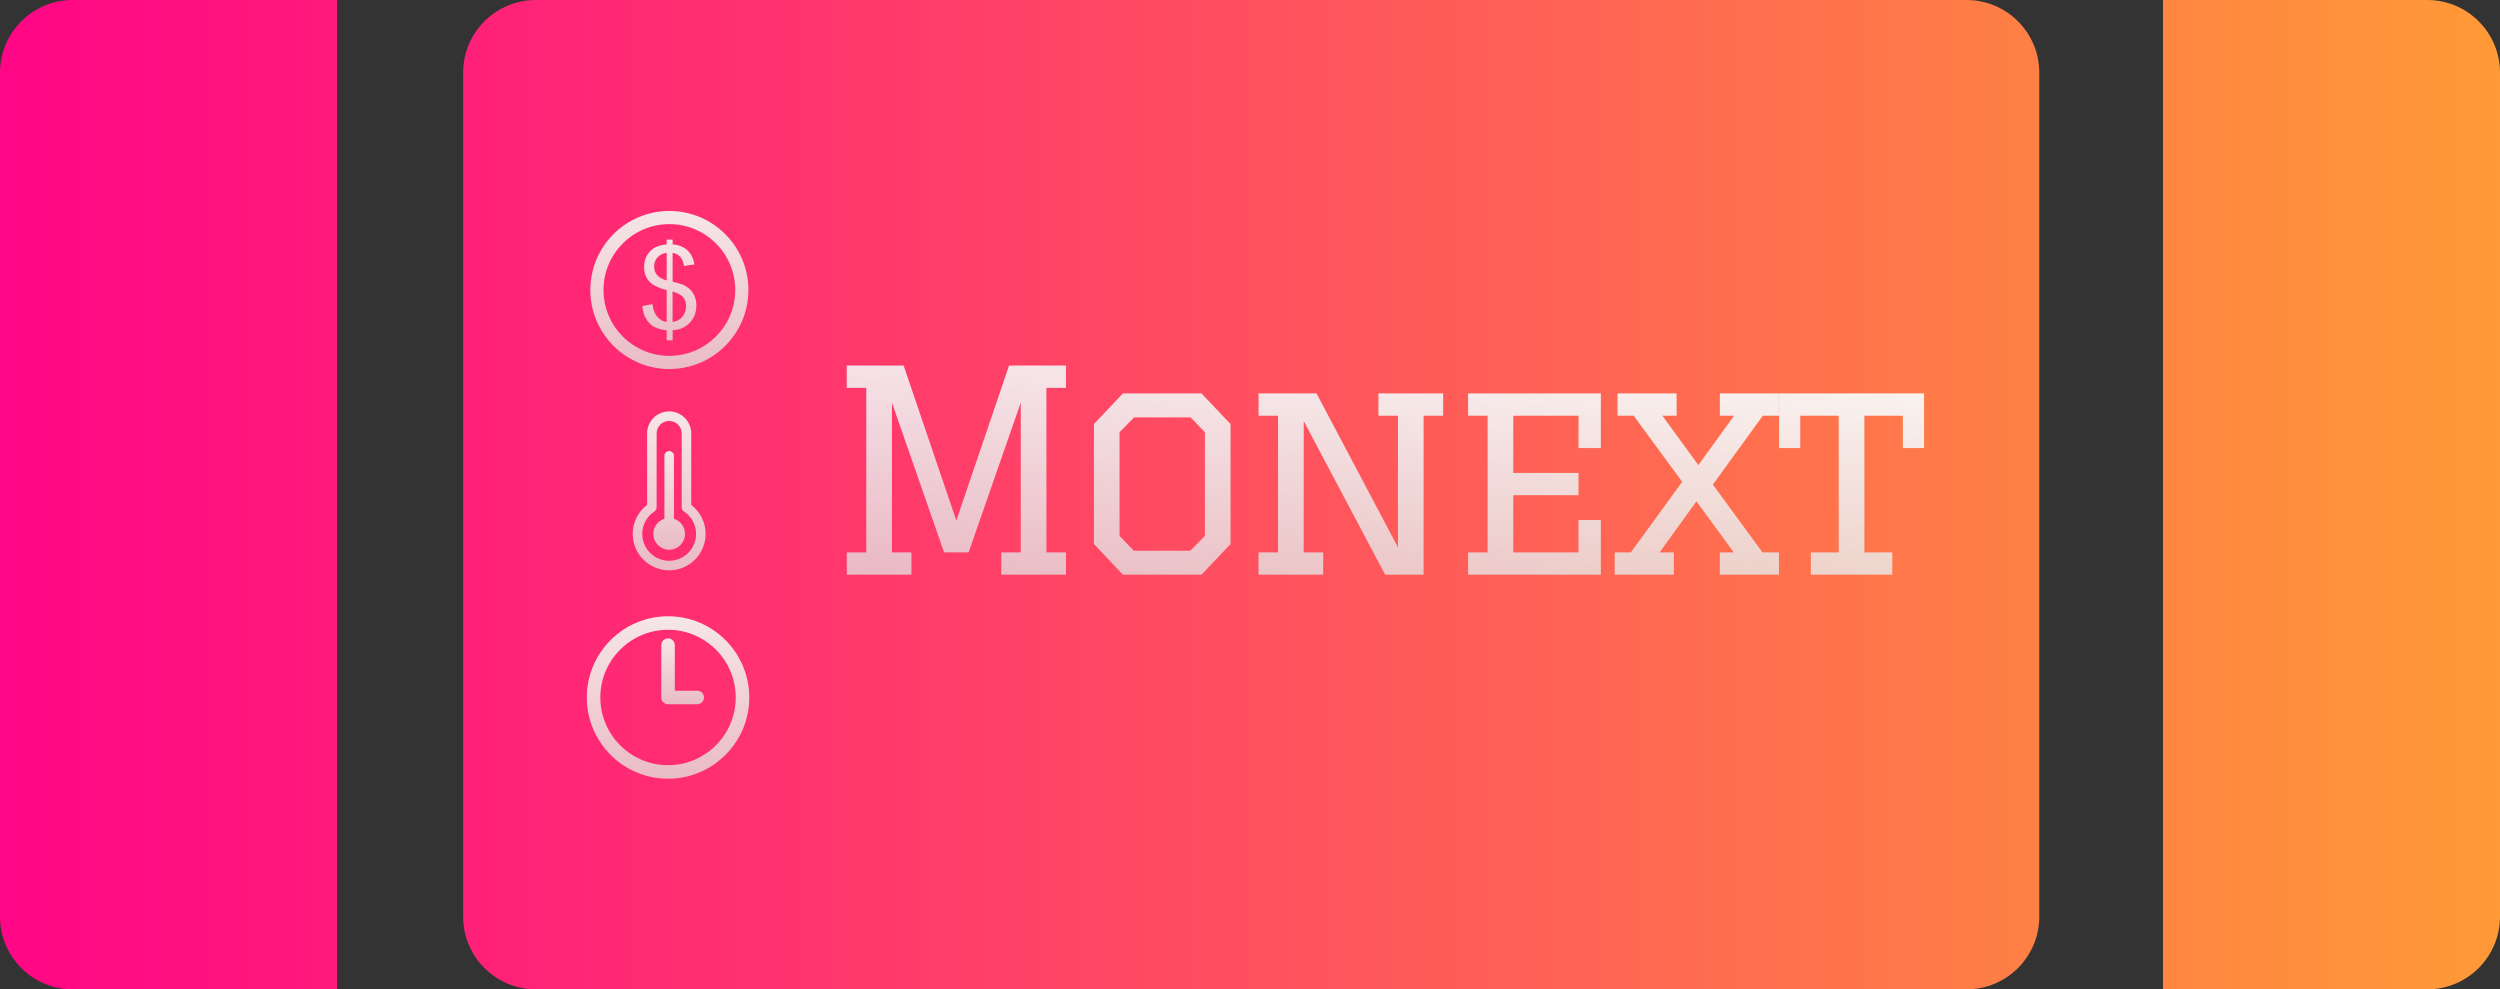 <svg width="1031" height="408" viewBox="0 0 1031 408" fill="none" xmlns="http://www.w3.org/2000/svg">
<rect x="0" y="0" width="1031" height="408" fill="#333333" stroke="none"/>
<path fill-rule="evenodd" clip-rule="evenodd" d="M0 378C0 394.569 13.431 408 30 408H139V0H30C13.431 0 0 13.431 0 30V378ZM892 0V408H1001C1017.57 408 1031 394.569 1031 378V30C1031 13.431 1017.57 0 1001 0H892Z" fill="url(#paint0_linear)"/>
<path d="M221 408C204.431 408 191 394.569 191 378L191 30C191 13.431 204.431 0 221 0L811 0C827.569 0 841 13.431 841 30L841 378C841 394.569 827.569 408 811 408L221 408Z" fill="url(#paint1_linear)"/>
<path d="M349.2 150.75H372.66L394.395 214.69L416.13 150.75H439.59V159.95H431.54V227.8H439.59V237H412.91V227.8H420.96V166.045L399.455 227.8H389.335L367.83 166.045V227.8H375.88V237H349.2V227.8H357.25V159.95H349.2V150.75ZM463.083 237L451.123 224.35V174.9L463.083 162.25H495.513L507.473 174.9V224.35L495.513 237H463.083ZM467.568 227.11H490.913L496.893 221.015V178.235L491.028 172.14H467.683L461.703 178.235V221.015L467.568 227.11ZM537.648 227.8H545.698V237H519.018V227.8H527.068V171.45H519.018V162.25H542.938L576.518 225.73V171.45H568.468V162.25H595.148V171.45H587.098V237H571.228L537.648 173.635V227.8ZM605.443 162.25H660.183V184.79H650.983V171.45H624.073V195.025H650.983V204.225H624.073V227.8H650.983V214.46H660.183V237H605.443V227.8H613.493V171.45H605.443V162.25ZM690.284 237H665.904V227.8H672.574L693.734 198.705L673.724 171.45H667.054V162.25H691.434V171.45H685.569L700.404 191.805L715.124 171.45H709.259V162.25H733.639V171.45H726.969L706.384 199.855L726.854 227.8H733.639V237H709.259V227.8H715.009L699.599 206.755L684.419 227.8H690.284V237ZM780.376 237H746.796V227.8H758.296V171.45H742.426V184.79H733.686V162.25H793.486V184.79H784.746V171.45H768.876V227.8H780.376V237Z" fill="url(#paint2_linear)"/>
<path d="M275.5 259.72C260.104 259.72 247.579 272.245 247.579 287.642C247.579 303.038 260.104 315.563 275.5 315.563C290.896 315.563 303.421 303.038 303.421 287.642C303.421 272.245 290.896 259.72 275.5 259.72ZM275.5 321.142C257.027 321.142 242 306.114 242 287.642C242 269.169 257.027 254.142 275.5 254.142C293.973 254.142 309 269.169 309 287.642C309 306.114 293.973 321.142 275.5 321.142Z" fill="url(#paint3_linear)"/>
<path d="M287.546 290.431H275.5C273.955 290.431 272.711 289.187 272.711 287.642V266.065C272.711 264.52 273.955 263.276 275.5 263.276C277.045 263.276 278.289 264.52 278.289 266.065V284.852H287.546C289.092 284.852 290.336 286.097 290.336 287.642C290.336 289.187 289.092 290.431 287.546 290.431Z" fill="url(#paint4_linear)"/>
<path d="M276.049 152.185C258.077 152.185 243.457 137.565 243.457 119.593C243.457 101.62 258.077 87 276.049 87C294.022 87 308.642 101.62 308.642 119.593C308.642 137.565 294.022 152.185 276.049 152.185ZM276.049 92.428C261.07 92.428 248.884 104.613 248.884 119.593C248.884 134.572 261.07 146.757 276.049 146.757C291.028 146.757 303.214 134.572 303.214 119.593C303.214 104.613 291.028 92.428 276.049 92.428Z" fill="url(#paint5_linear)"/>
<path d="M274.945 140.385V136.248C272.883 135.982 271.193 135.53 269.903 134.864C268.613 134.199 267.495 133.122 266.551 131.645C265.606 130.155 265.061 128.346 264.914 126.204L269.065 125.419C269.384 127.641 269.956 129.264 270.768 130.301C271.925 131.765 273.322 132.59 274.945 132.763V119.606C273.242 119.287 271.513 118.621 269.73 117.637C268.413 116.905 267.402 115.881 266.684 114.591C265.979 113.287 265.619 111.81 265.619 110.161C265.619 107.221 266.657 104.839 268.746 103.017C270.142 101.793 272.204 101.048 274.945 100.769V98.8H277.379V100.769C279.787 100.995 281.689 101.7 283.1 102.884C284.909 104.387 285.986 106.436 286.359 109.056L282.089 109.695C281.849 108.072 281.33 106.835 280.559 105.97C279.787 105.105 278.723 104.533 277.379 104.254V116.16C279.455 116.679 280.838 117.092 281.517 117.371C282.807 117.943 283.845 118.621 284.656 119.433C285.468 120.244 286.093 121.202 286.532 122.32C286.971 123.437 287.184 124.648 287.184 125.951C287.184 128.812 286.279 131.206 284.457 133.108C282.634 135.024 280.279 136.048 277.393 136.181V140.359H274.945V140.385ZM274.945 104.241C273.335 104.48 272.071 105.132 271.14 106.17C270.209 107.207 269.757 108.445 269.757 109.868C269.757 111.278 270.156 112.449 270.941 113.407C271.725 114.351 273.069 115.109 274.945 115.681V104.241ZM277.379 132.789C278.989 132.59 280.319 131.898 281.357 130.701C282.408 129.503 282.927 128.027 282.927 126.271C282.927 124.767 282.554 123.57 281.809 122.652C281.064 121.748 279.588 120.923 277.366 120.204V132.789H277.379Z" fill="url(#paint6_linear)"/>
<path d="M285.067 208.24V178.765C285.067 173.746 280.983 169.663 275.963 169.663C270.943 169.663 266.86 173.746 266.86 178.765V208.239C263.131 211.08 260.935 215.467 260.935 220.179C260.935 228.465 267.676 235.207 275.963 235.207C284.25 235.207 290.991 228.465 290.991 220.179C290.991 215.468 288.795 211.08 285.067 208.24ZM275.963 231.277C269.843 231.277 264.864 226.299 264.864 220.179C264.864 216.434 266.748 212.965 269.902 210.898C270.456 210.535 270.79 209.917 270.79 209.255V178.765C270.79 175.913 273.11 173.593 275.963 173.593C278.816 173.593 281.137 175.913 281.137 178.765V209.255C281.137 209.917 281.471 210.535 282.025 210.898C285.179 212.965 287.062 216.434 287.062 220.179C287.062 226.299 282.083 231.277 275.963 231.277Z" fill="url(#paint7_linear)"/>
<path d="M277.928 213.948V187.982C277.928 186.897 277.049 186.017 275.963 186.017C274.878 186.017 273.998 186.897 273.998 187.982V213.948C271.351 214.782 269.432 217.255 269.432 220.179C269.432 223.785 272.356 226.71 275.963 226.71C279.571 226.71 282.495 223.785 282.495 220.179C282.495 217.255 280.575 214.782 277.928 213.948Z" fill="url(#paint8_linear)"/>
<defs>
<linearGradient id="paint0_linear" x1="0" y1="204" x2="1031" y2="204" gradientUnits="userSpaceOnUse">
<stop stop-color="#FF0686"/>
<stop offset="1" stop-color="#FF9A37"/>
</linearGradient>
<linearGradient id="paint1_linear" x1="191" y1="204" x2="841" y2="204" gradientUnits="userSpaceOnUse">
<stop stop-color="#FF2079"/>
<stop offset="1" stop-color="#FF8045"/>
</linearGradient>
<linearGradient id="paint2_linear" x1="819" y1="134.675" x2="806.271" y2="286.209" gradientUnits="userSpaceOnUse">
<stop stop-color="white"/>
<stop offset="1" stop-color="#E1E1E1" stop-opacity="0.73"/>
</linearGradient>
<linearGradient id="paint3_linear" x1="275.5" y1="254.142" x2="275.5" y2="321.142" gradientUnits="userSpaceOnUse">
<stop stop-color="#F6E6E7"/>
<stop offset="1" stop-color="#EABCC5"/>
</linearGradient>
<linearGradient id="paint4_linear" x1="281.523" y1="263.276" x2="281.523" y2="290.431" gradientUnits="userSpaceOnUse">
<stop stop-color="#F6E6E7"/>
<stop offset="1" stop-color="#EABCC5"/>
</linearGradient>
<linearGradient id="paint5_linear" x1="276.049" y1="87" x2="276.049" y2="152.185" gradientUnits="userSpaceOnUse">
<stop stop-color="#F6E6E7"/>
<stop offset="1" stop-color="#EABCC5"/>
</linearGradient>
<linearGradient id="paint6_linear" x1="276.049" y1="98.8" x2="276.049" y2="140.385" gradientUnits="userSpaceOnUse">
<stop stop-color="#F6E6E7"/>
<stop offset="1" stop-color="#EABCC5"/>
</linearGradient>
<linearGradient id="paint7_linear" x1="275.963" y1="169.663" x2="275.963" y2="235.207" gradientUnits="userSpaceOnUse">
<stop stop-color="#F6E6E7"/>
<stop offset="1" stop-color="#EABCC5"/>
</linearGradient>
<linearGradient id="paint8_linear" x1="275.963" y1="186.017" x2="275.963" y2="226.71" gradientUnits="userSpaceOnUse">
<stop stop-color="#F6E6E7"/>
<stop offset="1" stop-color="#EABCC5"/>
</linearGradient>
</defs>
</svg>
